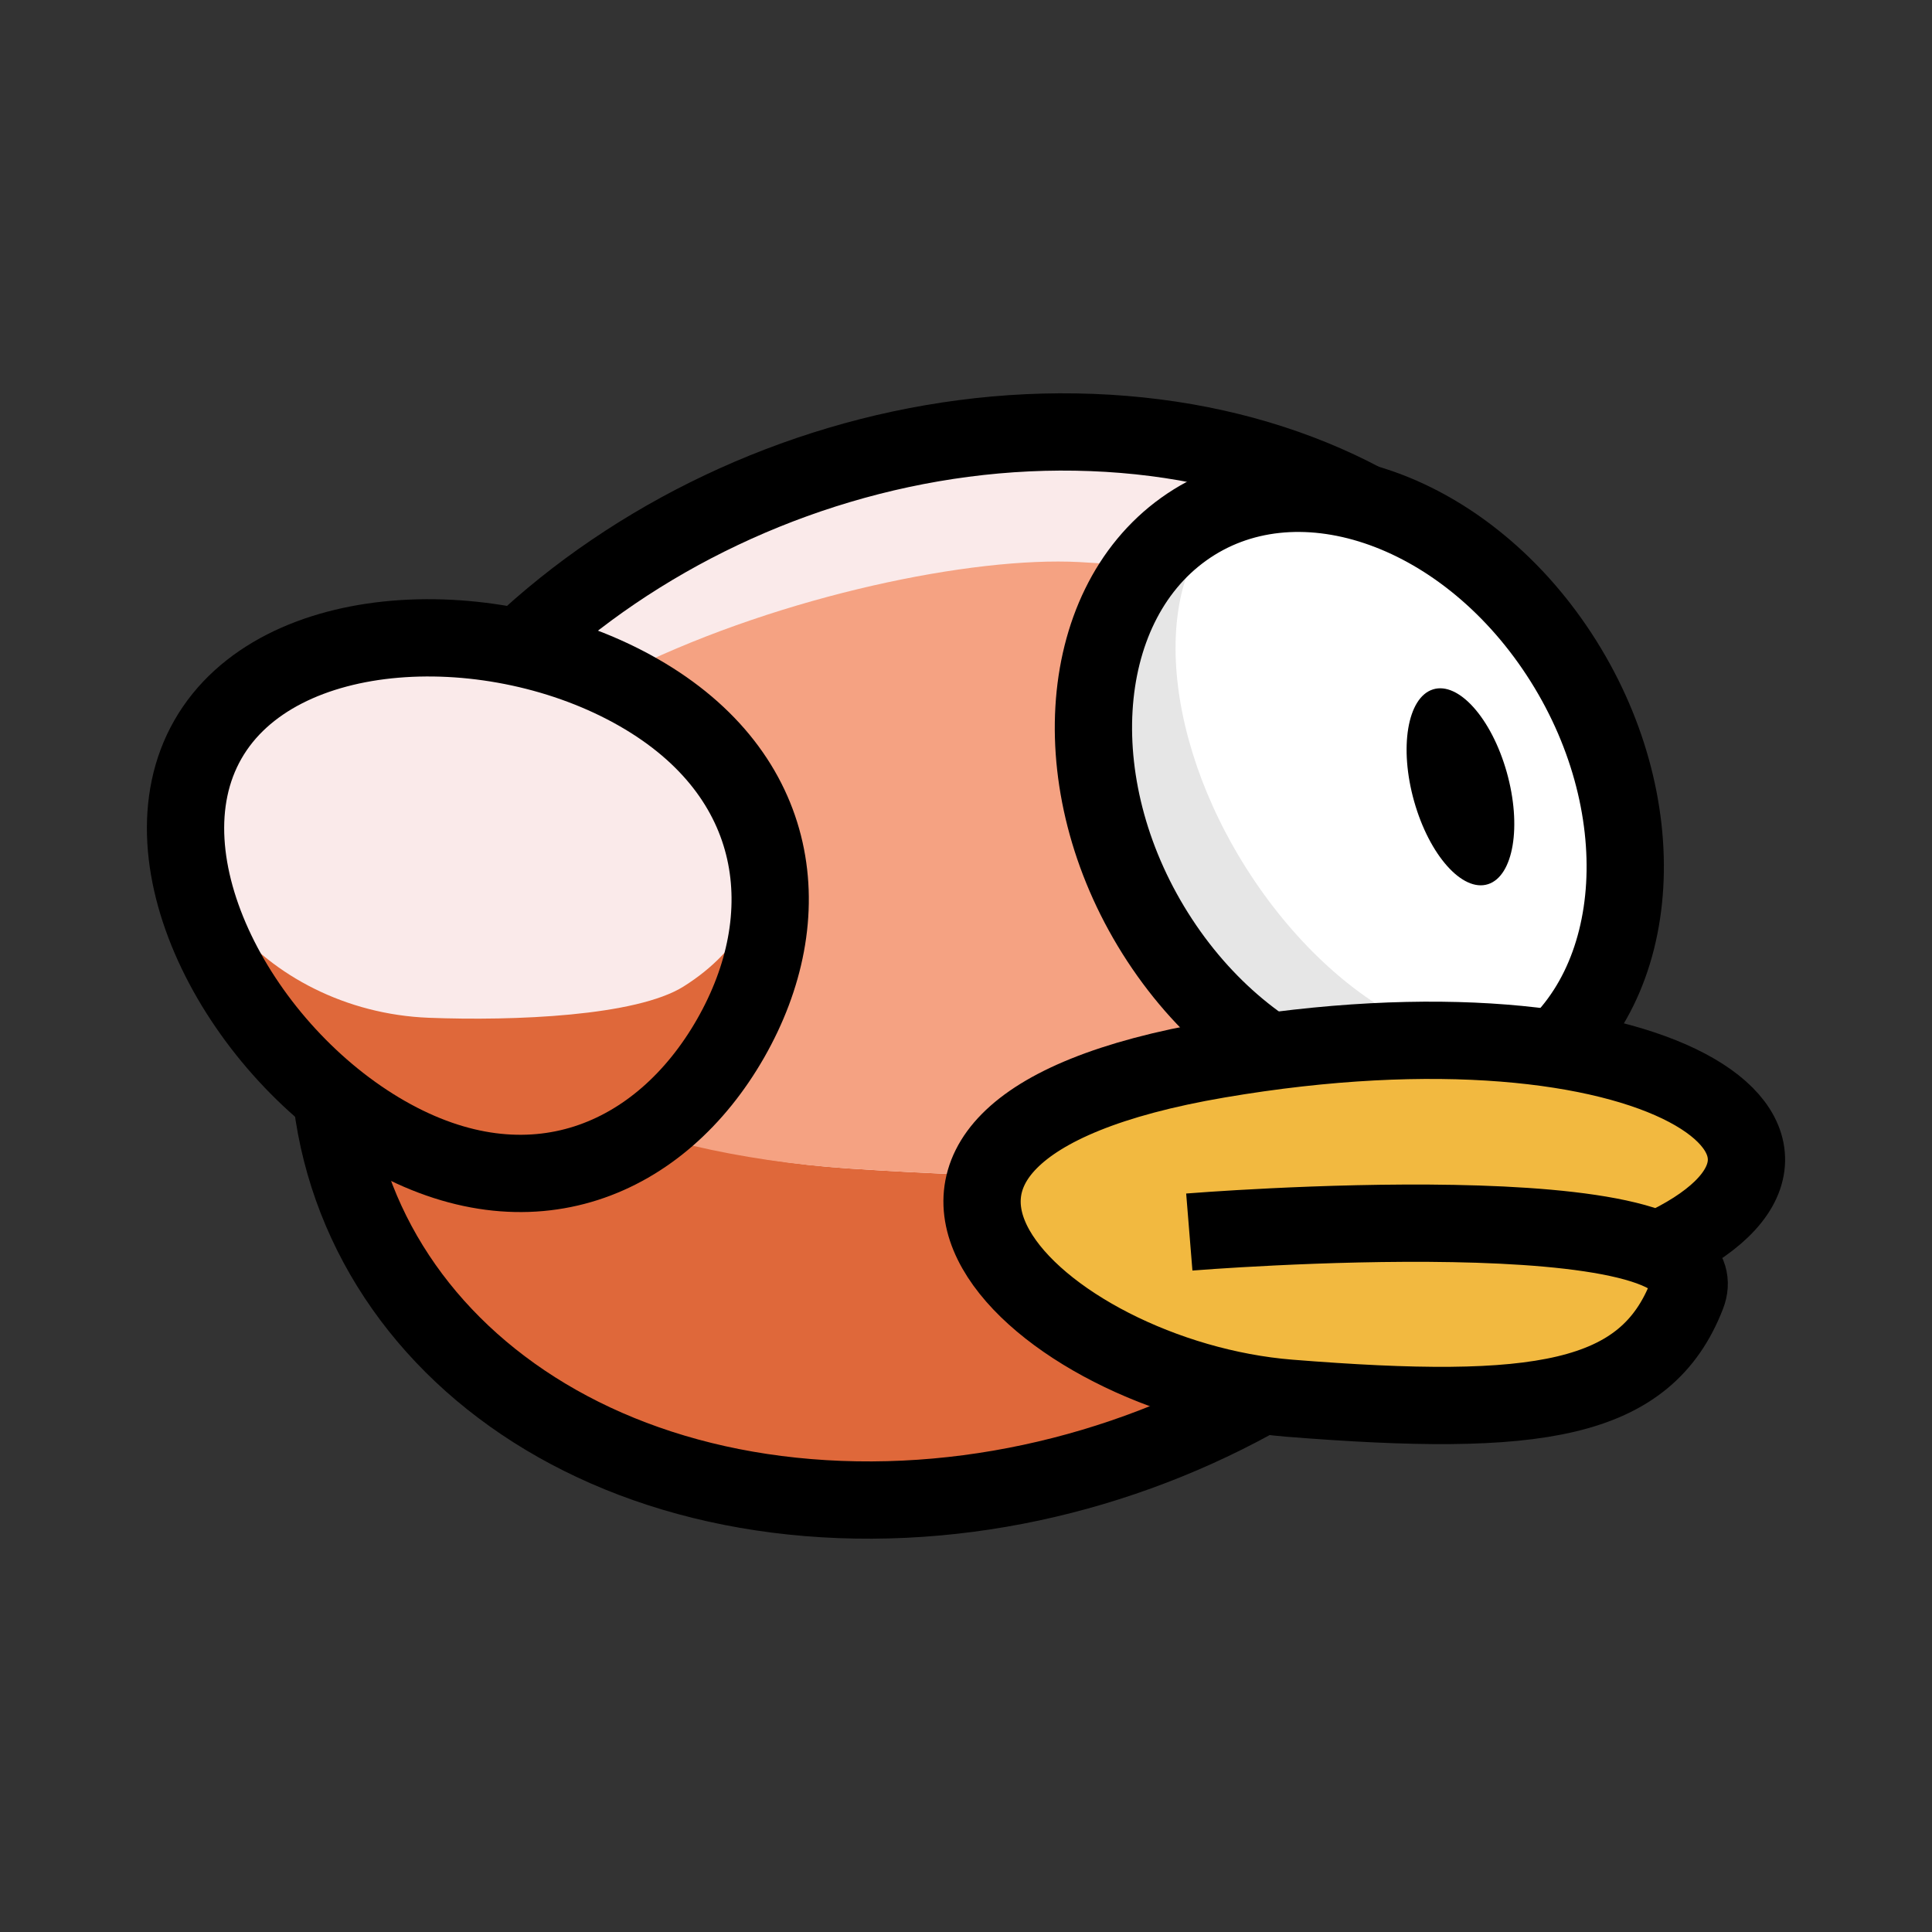 <?xml version="1.0" encoding="utf-8"?>
<!-- Generator: Adobe Illustrator 17.1.0, SVG Export Plug-In . SVG Version: 6.00 Build 0)  -->
<!DOCTYPE svg PUBLIC "-//W3C//DTD SVG 1.1//EN" "http://www.w3.org/Graphics/SVG/1.1/DTD/svg11.dtd">
<svg version="1.1" id="Layer_1" xmlns="http://www.w3.org/2000/svg" xmlns:xlink="http://www.w3.org/1999/xlink" x="0px" y="0px"
	 viewBox="0 0 50 50" enable-background="new 0 0 50 50" xml:space="preserve">
<rect x="0" y="0" width="50" height="50" fill="#333333" stroke="none"/>
<g>
	<path fill="#DF683A" d="M41.159,25.622c-1.802,7.626-10.498,13.529-19.424,13.185s-14.701-6.804-12.9-14.429
		s10.498-13.529,19.424-13.185C37.185,11.536,42.96,17.996,41.159,25.622z"/>
	<path fill="#FAEAEA" d="M39.589,26.417c-3.15,3.884-8.723,4.412-17.636,3.822c-5.71-0.378-9.662-2.697-11.081-4.971
		c-4.184-6.708,8.46-14.419,17.386-14.075C37.185,11.536,44.576,20.267,39.589,26.417z"/>
	<path fill="#F5A282" d="M39.589,26.417c-3.15,3.884-8.723,4.412-17.636,3.822c-5.71-0.378-10.158-2.47-11.081-4.971
		C8.4,18.567,22.392,14.257,27.929,14.546C36.849,15.011,44.576,20.267,39.589,26.417z"/>
	<path fill="none" stroke="#000000" stroke-width="2" stroke-miterlimit="10" d="M41.159,25.622
		c-1.802,7.626-10.498,13.529-19.424,13.185s-14.701-6.804-12.9-14.429s10.498-13.529,19.424-13.185
		C37.185,11.536,42.96,17.996,41.159,25.622z"/>
	<path fill="#DF683A" d="M18.907,26.875c-1.807,3.159-5.191,4.622-8.927,2.485s-6.407-7.064-4.599-10.223s7.409-3.354,11.144-1.217
		S20.714,23.716,18.907,26.875z"/>
	<path fill="#FAEAEA" d="M17.691,25.53c-1.223,0.768-4.38,0.895-6.593,0.81c-4.3-0.166-7.524-4.044-5.717-7.203
		s7.409-3.354,11.144-1.217S20.772,23.594,17.691,25.53z"/>
	<path fill="none" stroke="#000000" stroke-width="2" stroke-miterlimit="10" d="M18.907,26.875
		c-1.807,3.159-5.191,4.622-8.927,2.485s-6.407-7.064-4.599-10.223s7.409-3.354,11.144-1.217S20.714,23.716,18.907,26.875z"/>
	<path fill="#E6E6E6" d="M40.347,16.929c2.51,3.831,2.231,8.593-0.623,10.637c-2.854,2.044-7.202,0.596-9.712-3.235
		s-2.231-8.593,0.623-10.637S37.837,13.098,40.347,16.929z"/>
	<path fill="#FFFFFF" d="M40.174,17.052c2.404,3.668,2.604,7.894,0.448,9.438c-2.156,1.544-5.852-0.177-8.256-3.846
		s-2.604-7.894-0.448-9.438S37.771,13.384,40.174,17.052z"/>
	<path fill="none" stroke="#000000" stroke-width="2" stroke-miterlimit="10" d="M40.347,16.929
		c2.51,3.831,2.231,8.593-0.623,10.637c-2.854,2.044-7.202,0.596-9.712-3.235s-2.231-8.593,0.623-10.637
		S37.837,13.098,40.347,16.929z"/>
	<path d="M38.994,19.982c0.393,1.392,0.176,2.691-0.485,2.901c-0.661,0.21-1.516-0.748-1.91-2.14s-0.176-2.691,0.485-2.901
		C37.745,17.631,38.6,18.589,38.994,19.982z"/>
	<path fill="#F2B940" d="M30.779,31.885c0,0,13.948-1.131,12.879,1.629c-1.07,2.759-3.84,3.186-10.291,2.671
		s-13.18-6.833-1.841-8.768s17.236,2.254,11.368,4.934"/>
	<path fill="none" stroke="#000000" stroke-width="2" stroke-miterlimit="10" d="M30.779,31.885c0,0,13.948-1.131,12.879,1.629
		c-1.07,2.759-3.84,3.186-10.291,2.671s-13.18-6.833-1.841-8.768s17.236,2.254,11.368,4.934"/>
</g>
</svg>
